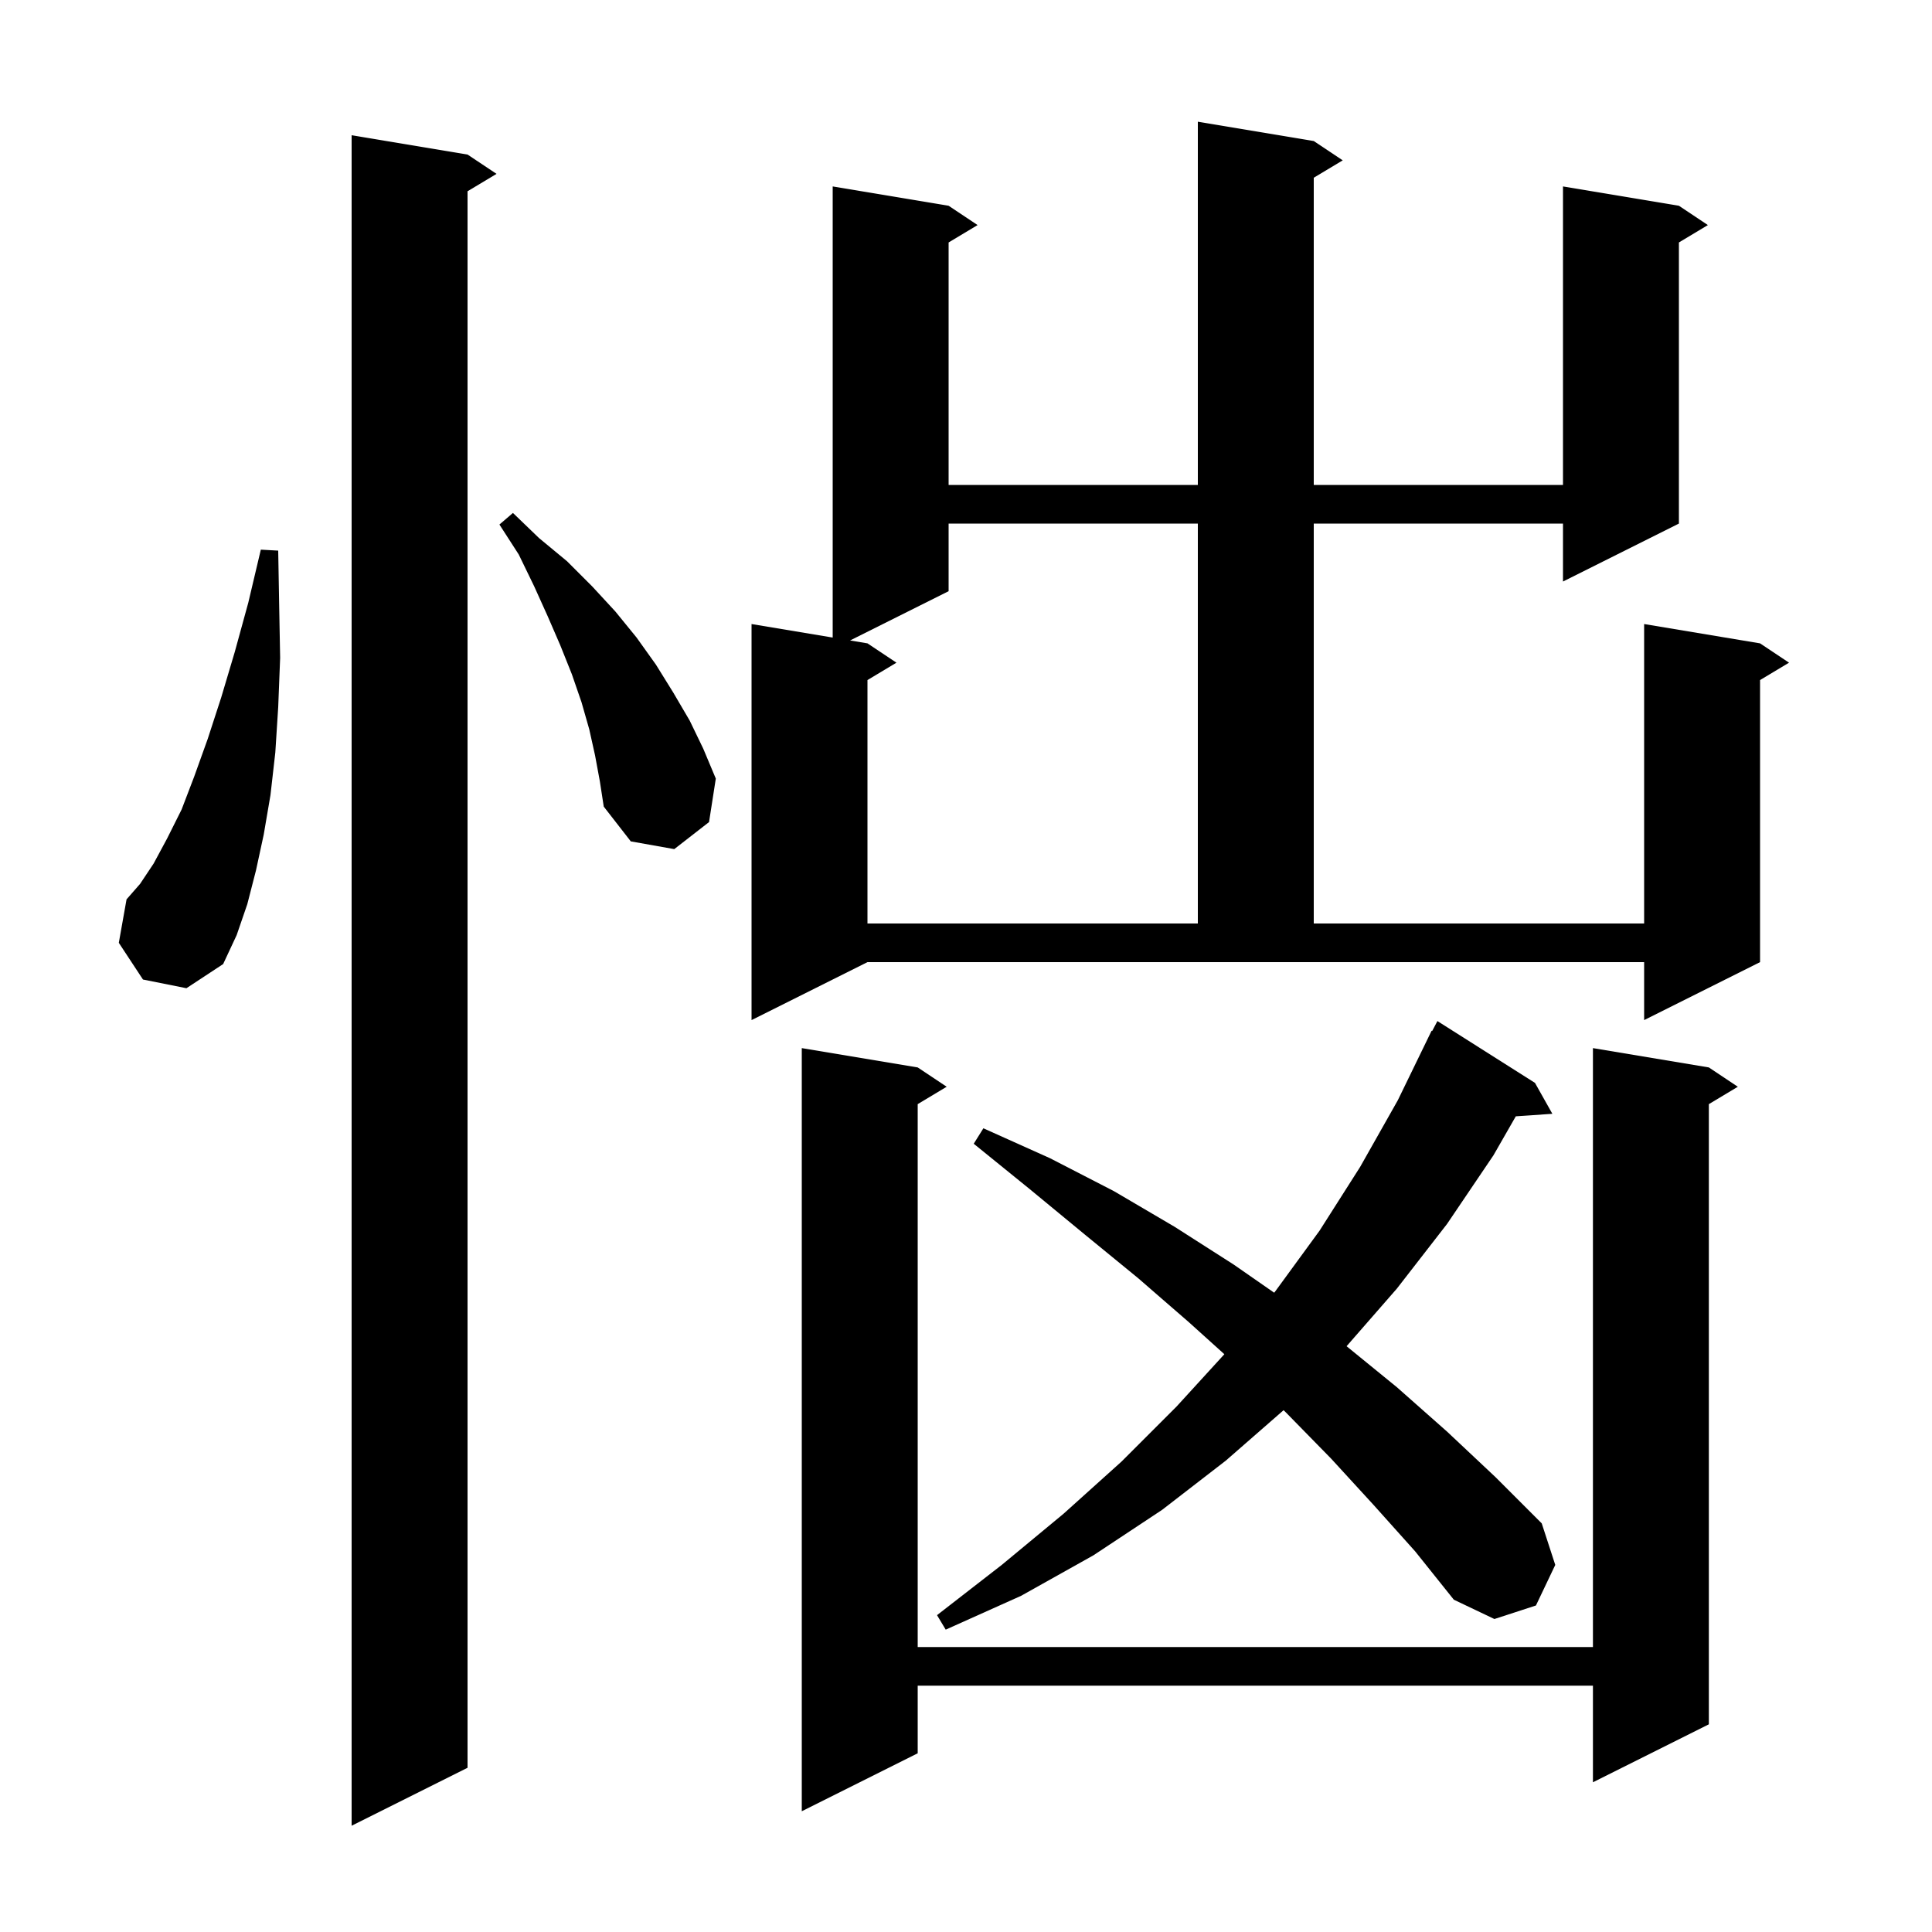 <svg xmlns="http://www.w3.org/2000/svg" xmlns:xlink="http://www.w3.org/1999/xlink" version="1.1" baseProfile="full" viewBox="0 0 200 200" width="200" height="200">
<g fill="black">
<path d="M 48.4 16.0 L 51.4 18.0 L 48.4 19.8 L 48.4 183.0 L 36.4 189.0 L 36.4 14.0 Z M 176.9 110.5 L 179.9 112.5 L 176.9 114.3 L 176.9 178.5 L 164.9 184.5 L 164.9 174.5 L 95.0 174.5 L 95.0 181.5 L 83.0 187.5 L 83.0 108.5 L 95.0 110.5 L 98.0 112.5 L 95.0 114.3 L 95.0 170.5 L 164.9 170.5 L 164.9 108.5 Z M 142.2 155.8 L 137.8 151.0 L 133.1 146.2 L 132.875 145.984 L 126.9 151.2 L 120.3 156.3 L 113.2 161.0 L 105.7 165.2 L 97.9 168.7 L 97.0 167.2 L 103.7 162.0 L 110.1 156.7 L 116.1 151.3 L 121.8 145.6 L 126.745 140.188 L 123.1 136.9 L 117.8 132.3 L 112.3 127.8 L 106.6 123.1 L 100.8 118.4 L 101.8 116.8 L 108.7 119.9 L 115.3 123.3 L 121.6 127.0 L 127.7 130.9 L 131.903 133.821 L 132.0 133.7 L 136.6 127.4 L 140.8 120.8 L 144.7 113.9 L 148.2 106.7 L 148.258 106.729 L 148.8 105.7 L 158.9 112.1 L 160.7 115.3 L 156.916 115.561 L 154.6 119.6 L 149.8 126.7 L 144.6 133.4 L 139.397 139.36 L 144.6 143.6 L 149.8 148.2 L 154.8 152.9 L 159.6 157.7 L 161.0 162.0 L 159.0 166.2 L 154.7 167.6 L 150.5 165.6 L 146.5 160.6 Z M 77.8 105.6 L 77.8 64.6 L 86.2 66.0 L 86.2 19.3 L 98.2 21.3 L 101.2 23.3 L 98.2 25.1 L 98.2 50.2 L 124.0 50.2 L 124.0 12.6 L 136.0 14.6 L 139.0 16.6 L 136.0 18.4 L 136.0 50.2 L 161.8 50.2 L 161.8 19.3 L 173.8 21.3 L 176.8 23.3 L 173.8 25.1 L 173.8 54.2 L 161.8 60.2 L 161.8 54.2 L 136.0 54.2 L 136.0 95.6 L 170.2 95.6 L 170.2 64.6 L 182.2 66.6 L 185.2 68.6 L 182.2 70.4 L 182.2 99.6 L 170.2 105.6 L 170.2 99.6 L 89.8 99.6 Z M 14.8 101.4 L 12.3 97.6 L 13.1 93.1 L 14.5 91.5 L 15.9 89.4 L 17.3 86.8 L 18.8 83.8 L 20.1 80.4 L 21.5 76.5 L 22.9 72.2 L 24.3 67.5 L 25.7 62.4 L 27.0 56.9 L 28.8 57.0 L 28.9 62.7 L 29.0 68.1 L 28.8 73.2 L 28.5 77.9 L 28.0 82.3 L 27.3 86.4 L 26.5 90.1 L 25.6 93.6 L 24.5 96.8 L 23.1 99.8 L 19.3 102.3 Z M 98.2 54.2 L 98.2 61.2 L 88.0 66.3 L 89.8 66.6 L 92.8 68.6 L 89.8 70.4 L 89.8 95.6 L 124.0 95.6 L 124.0 54.2 Z M 61.6 78.2 L 61.0 75.5 L 60.2 72.7 L 59.2 69.8 L 58.0 66.8 L 56.7 63.8 L 55.3 60.7 L 53.7 57.4 L 51.7 54.3 L 53.1 53.1 L 55.8 55.7 L 58.7 58.1 L 61.3 60.7 L 63.7 63.3 L 65.9 66.0 L 67.9 68.8 L 69.7 71.7 L 71.4 74.6 L 72.8 77.5 L 74.1 80.6 L 73.4 85.1 L 69.8 87.9 L 65.3 87.1 L 62.5 83.5 L 62.1 80.9 Z " />
</g>
</svg>
